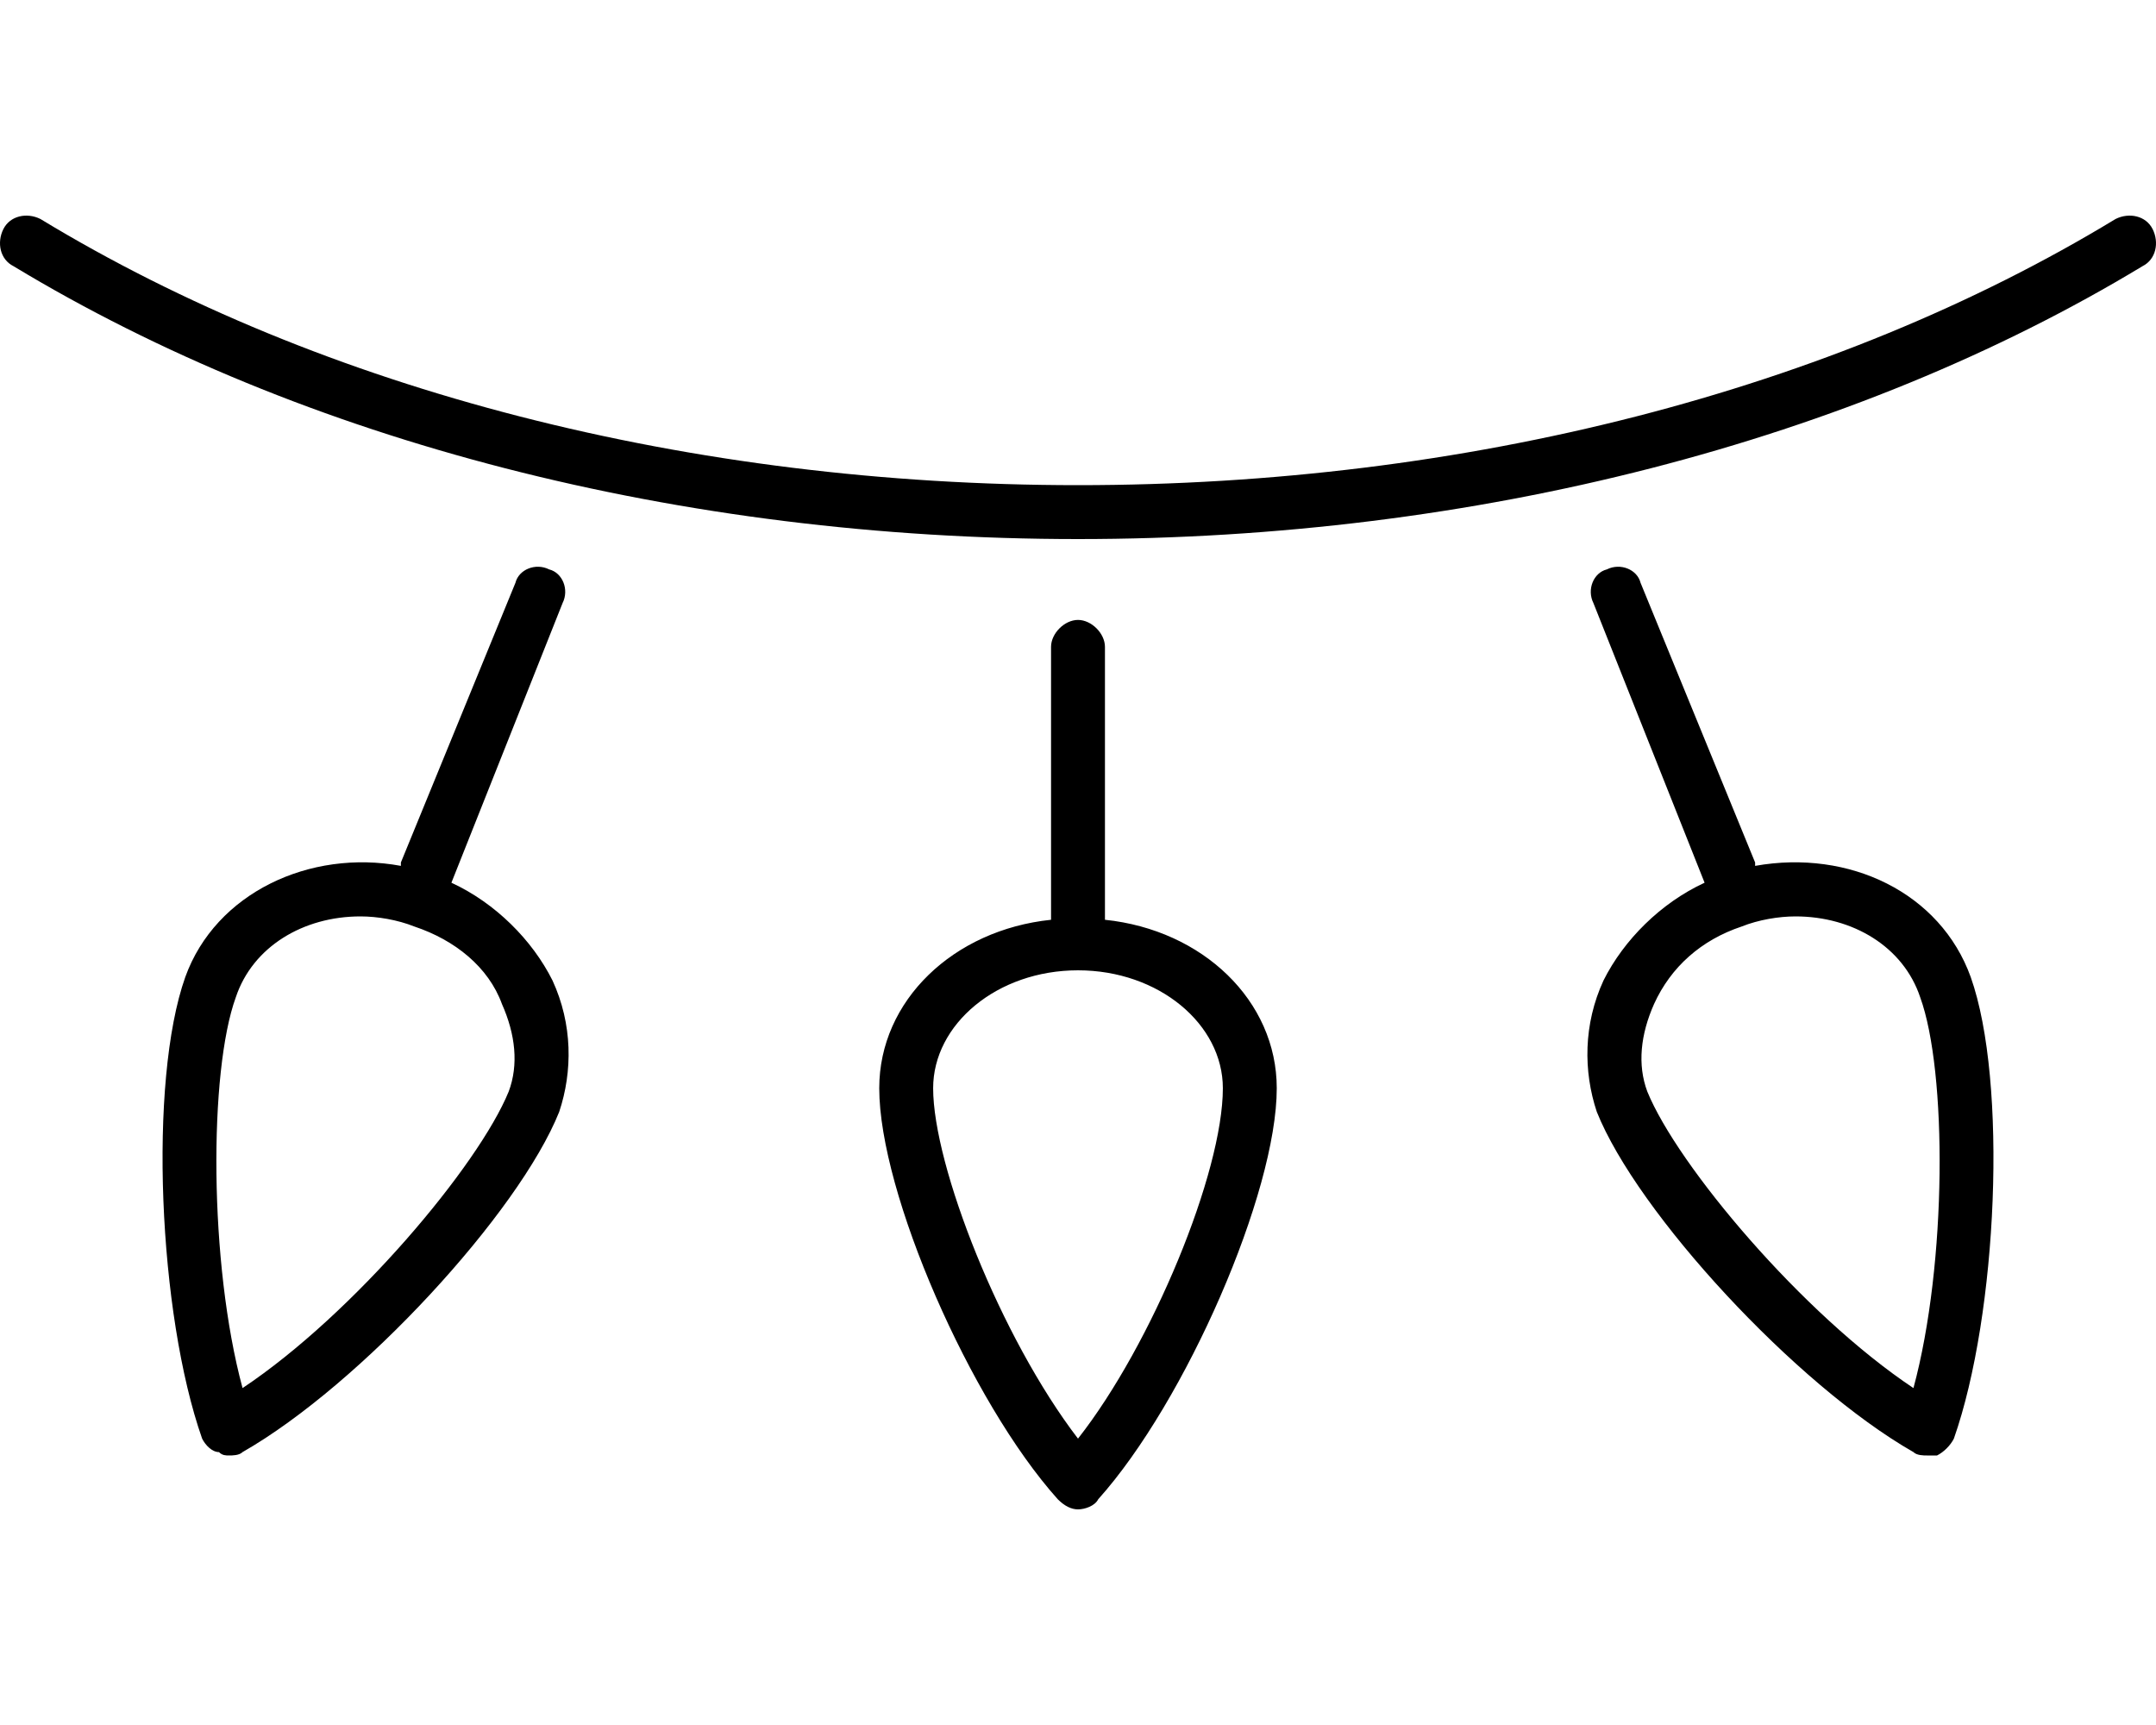 <svg xmlns="http://www.w3.org/2000/svg" viewBox="0 0 640 512"><!-- Font Awesome Pro 6.0.0-alpha1 by @fontawesome - https://fontawesome.com License - https://fontawesome.com/license (Commercial License) --><path d="M134 262C134 262 134 262 134 262L167 179C169 175 167 170 163 169C159 167 154 169 153 173L119 256C119 257 119 257 119 257C92 252 64 265 55 290C44 321 47 390 60 427C61 429 63 431 65 431C66 432 67 432 68 432C69 432 71 432 72 431C107 411 154 360 166 330C166 330 166 330 166 330C170 318 170 304 164 291C158 279 147 268 134 262ZM151 324C142 346 105 390 72 412C62 375 62 318 70 296C75 281 90 272 107 272C112 272 118 273 123 275C135 279 145 287 149 298C153 307 154 316 151 324ZM328 273C328 272 328 272 328 272V192C328 188 324 184 320 184S312 188 312 192V272C312 272 312 272 312 273C283 276 261 297 261 323C261 354 288 416 314 445C316 447 318 448 320 448C322 448 325 447 326 445C352 416 379 354 379 323C379 297 357 276 328 273ZM320 427C297 397 277 346 277 323C277 304 296 288 320 288S363 304 363 323C363 348 342 399 320 427ZM639 68C637 64 632 63 628 65C544 116 435 144 320 144C205 144 96 116 12 65C8 63 3 64 1 68C-1 72 0 77 4 79C90 131 202 160 320 160C438 160 550 131 636 79C640 77 641 72 639 68ZM521 257C521 257 521 257 521 256L487 173C486 169 481 167 477 169C473 170 471 175 473 179L506 262C506 262 506 262 506 262C493 268 482 279 476 291C470 304 470 318 474 330C486 360 533 411 568 431C569 432 571 432 572 432C573 432 574 432 575 432C577 431 579 429 580 427C593 390 596 321 585 290C576 265 549 252 521 257ZM568 412C535 390 498 346 489 324C486 316 487 307 491 298C496 287 505 279 517 275C522 273 528 272 533 272C550 272 565 281 570 296C578 318 578 375 568 412Z"/></svg>
